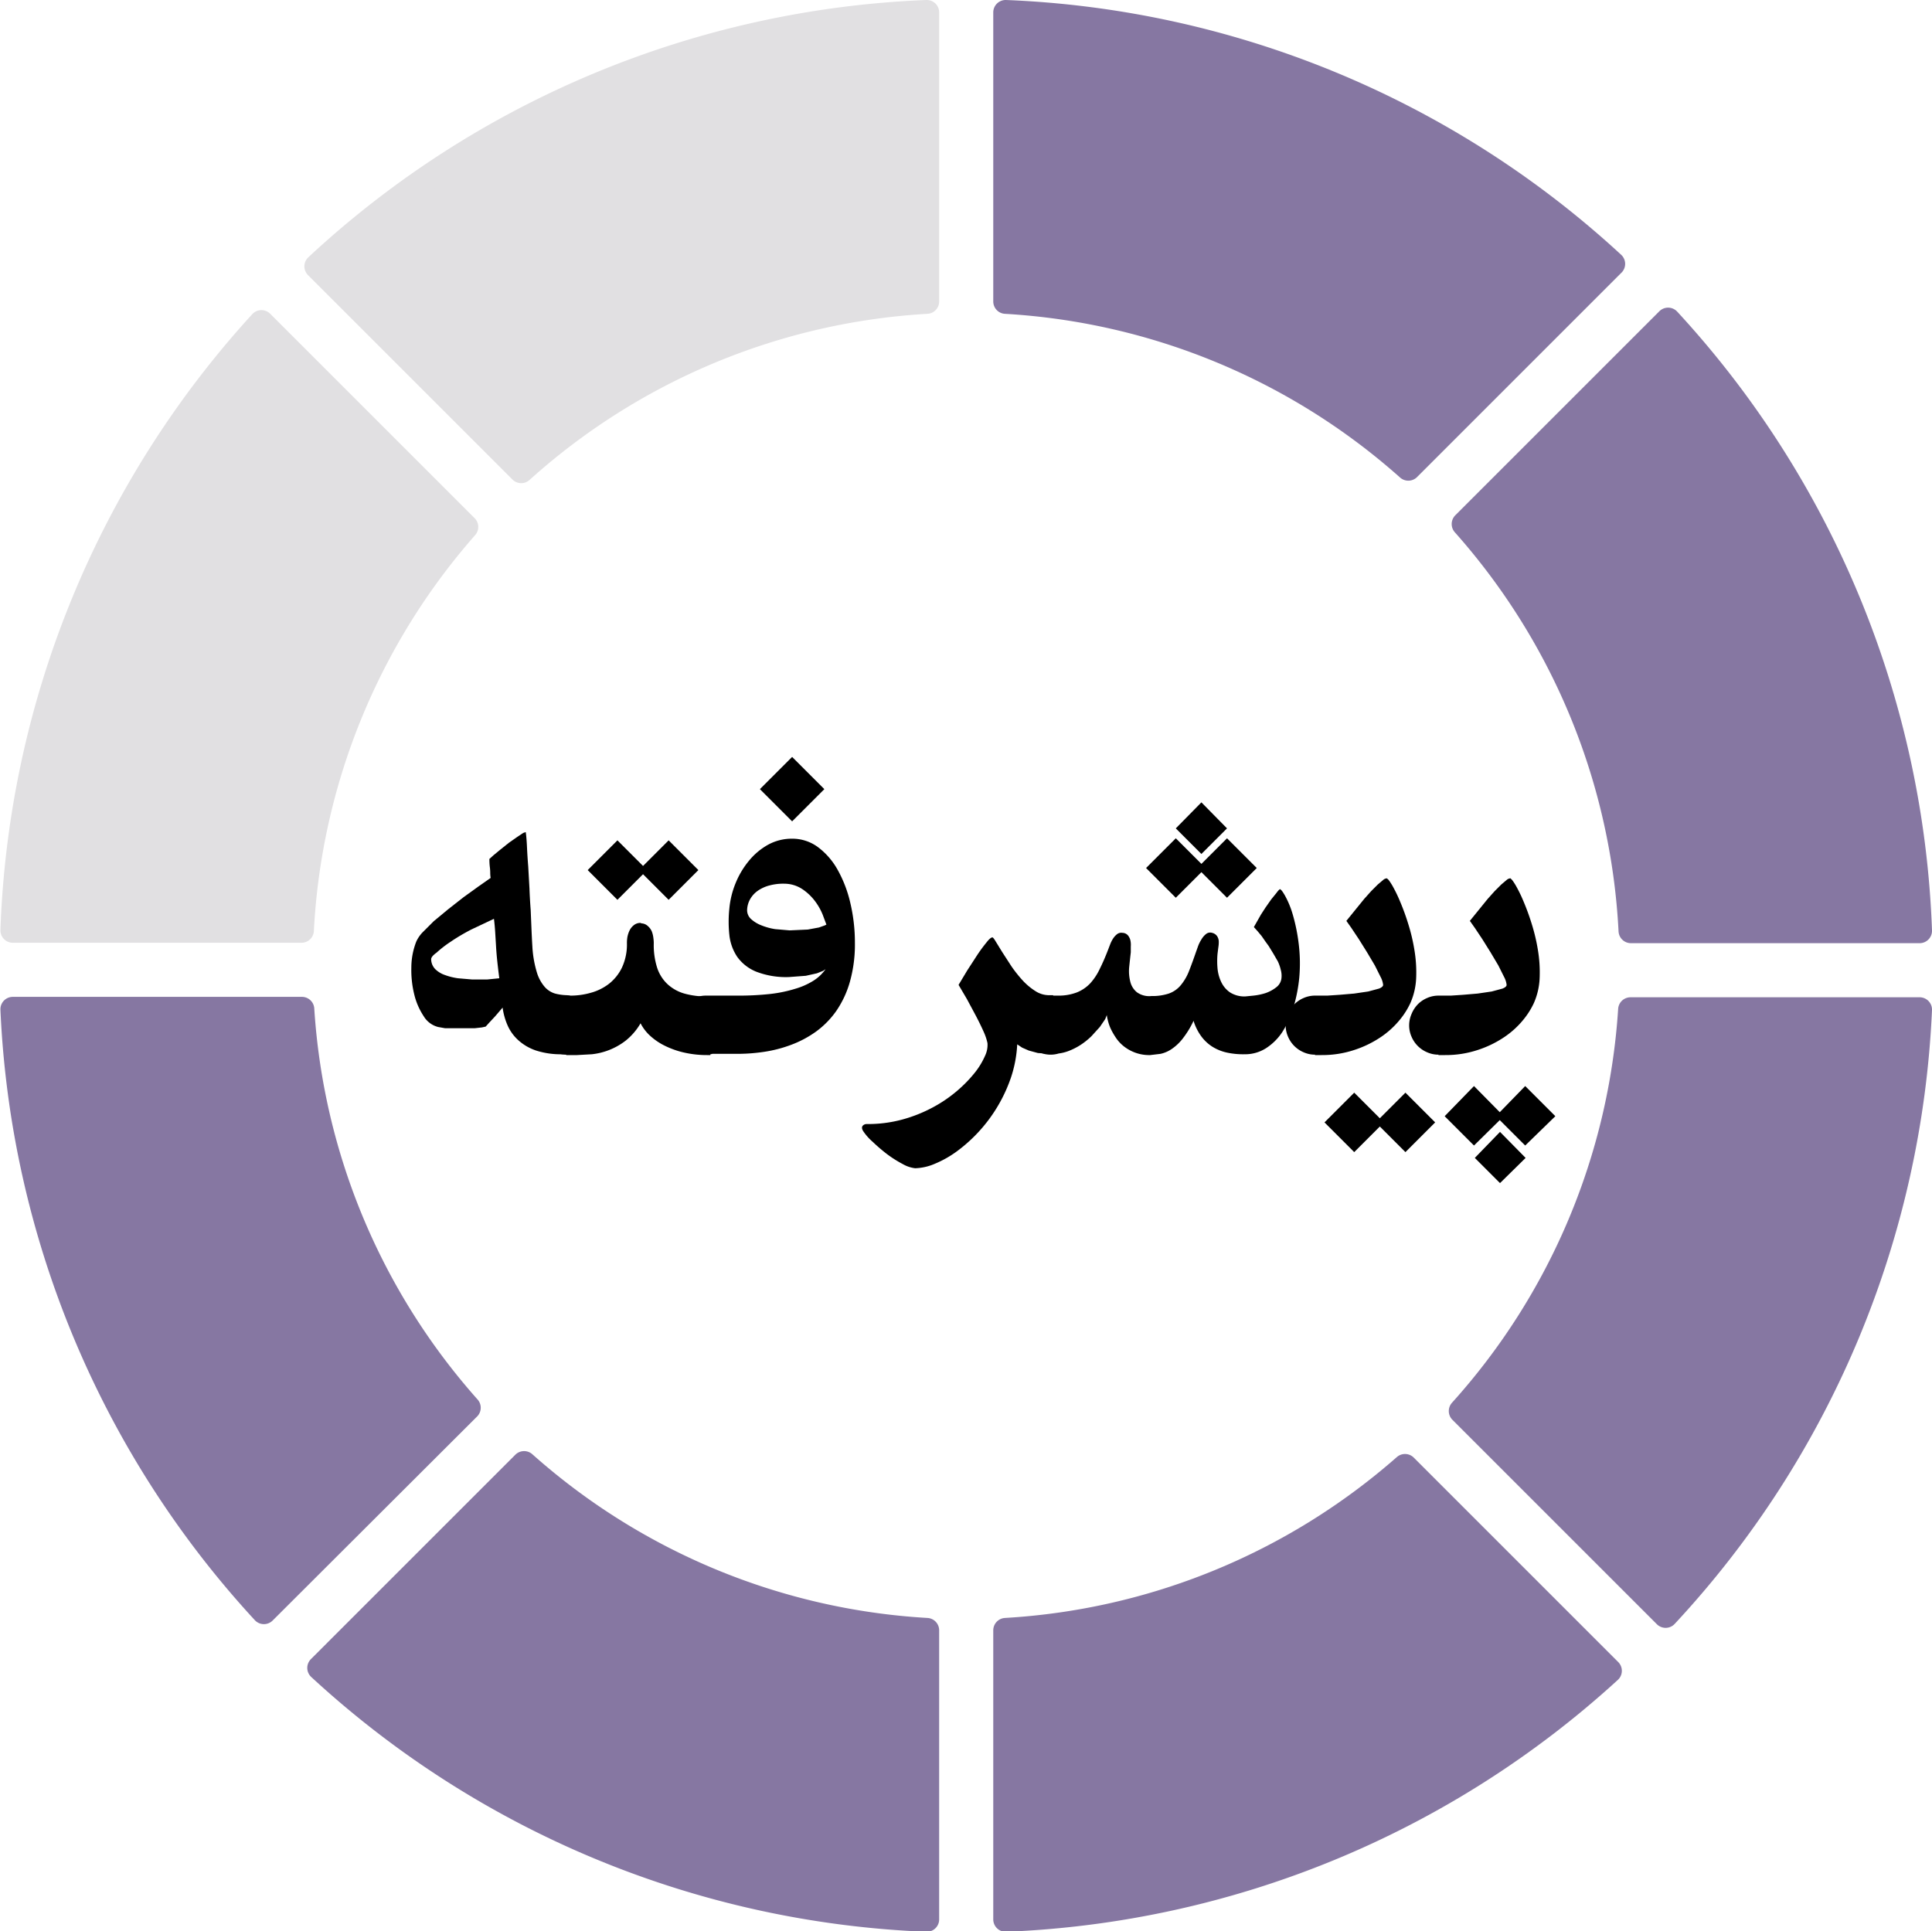 <svg xmlns="http://www.w3.org/2000/svg" viewBox="0 0 467.8 467.7"><path d="M289.8,386.1a160.5,160.5,0,0,1-40.3-96.5h-70a230.2,230.2,0,0,0,60.8,145.9Z" transform="translate(-176.4 -45.2)" style="fill:#8677a2;stroke:#8677a2;stroke-linecap:round;stroke-linejoin:round;stroke-width:6px"/><path d="M249.4,270.5a160.5,160.5,0,0,1,39.8-97.7l-49.5-49.5a230.2,230.2,0,0,0-60.2,147.2Z" transform="translate(-176.4 -45.2)" style="fill:#e1e0e2;stroke:#e1e0e2;stroke-linecap:round;stroke-linejoin:round;stroke-width:6px"/><path d="M302.6,159.2a160.5,160.5,0,0,1,98.2-41v-70a230.2,230.2,0,0,0-147.7,61.5Z" transform="translate(-176.4 -45.2)" style="fill:#e1e0e2;stroke:#e1e0e2;stroke-linecap:round;stroke-linejoin:round;stroke-width:6px"/><path d="M419.9,48.2v70a160.5,160.5,0,0,1,97.5,40.4l49.5-49.5A230.2,230.2,0,0,0,419.9,48.2Z" transform="translate(-176.4 -45.2)" style="fill:#8677a2;stroke:#8677a2;stroke-linecap:round;stroke-linejoin:round;stroke-width:6px"/><path d="M571.2,289.7a160.5,160.5,0,0,1-41,97.2l49.5,49.5a230.2,230.2,0,0,0,61.5-146.7Z" transform="translate(-176.4 -45.2)" style="fill:#8677a2;stroke:#8677a2;stroke-linecap:round;stroke-linejoin:round;stroke-width:6px"/><path d="M530.9,172.1a160.5,160.5,0,0,1,40.4,98.5h69.9a230.2,230.2,0,0,0-60.9-147.9Z" transform="translate(-176.4 -45.2)" style="fill:#8677a2;stroke:#8677a2;stroke-linecap:round;stroke-linejoin:round;stroke-width:6px"/><path d="M400.8,440a160.5,160.5,0,0,1-97.5-40.4l-49.5,49.5A230.2,230.2,0,0,0,400.8,510Z" transform="translate(-176.4 -45.2)" style="fill:#8677a2;stroke:#8677a2;stroke-linecap:round;stroke-linejoin:round;stroke-width:6px"/><path d="M516.6,400.3A160.5,160.5,0,0,1,419.9,440v70a230.2,230.2,0,0,0,146.2-60.2Z" transform="translate(-176.4 -45.2)" style="fill:#8677a2;stroke:#8677a2;stroke-linecap:round;stroke-linejoin:round;stroke-width:6px"/><path d="M314.4,286.3v14.2h-1.7a19.7,19.7,0,0,1-6.5-.9,12.2,12.2,0,0,1-4.3-2.5,10.6,10.6,0,0,1-2.6-3.6,15.9,15.9,0,0,1-1.2-4.3l-1.8,2.1-1.4,1.5-.9,1-.9.2-1.8.2h-7.1l-1.7-.3a5.7,5.7,0,0,1-3.5-2.6,16.5,16.5,0,0,1-2.3-5.3,24.6,24.6,0,0,1-.7-6.5,17.3,17.3,0,0,1,1.2-6.3,8.1,8.1,0,0,1,1.5-2.2l2.7-2.7,3.5-2.9,3.7-2.9,3.6-2.6,3-2.1a7.7,7.7,0,0,1-.1-1.2q0-.7-.1-1.5t-.1-1.9l1-.9,1.7-1.4,2-1.6,2-1.4,1.5-1,.6-.2q.2,1.4.3,3.6t.3,4.7l.3,5.3q.1,2.7.3,5.3l.2,4.8q.1,2.3.2,3.9a26.4,26.4,0,0,0,1.1,6.4,9.6,9.6,0,0,0,1.9,3.5,5.4,5.4,0,0,0,2.5,1.6,12.6,12.6,0,0,0,2.9.4Zm-33.6-8.7a3.5,3.5,0,0,0,1,2.3,6.2,6.2,0,0,0,2.3,1.4,15.1,15.1,0,0,0,3.2.8l3.5.3h3.5l3-.3q-.3-2.3-.5-4.2t-.3-3.7l-.2-3.3q-.1-1.6-.3-3.2l-5.5,2.6q-2.7,1.4-4.9,2.9a26.6,26.6,0,0,0-3.5,2.7Q280.7,276.9,280.8,277.6Z" transform="translate(-176.4 -45.2)"/><path d="M306.5,293.5a7,7,0,0,1,.6-2.8,7.4,7.4,0,0,1,1.5-2.3,7,7,0,0,1,2.2-1.5,6.8,6.8,0,0,1,2.8-.6,7,7,0,0,1,2.8.6,7.2,7.2,0,0,1,3.8,3.8,7,7,0,0,1,.6,2.8,6.8,6.8,0,0,1-.6,2.8,7,7,0,0,1-1.5,2.2,7.4,7.4,0,0,1-2.3,1.5,7,7,0,0,1-2.8.6,6.8,6.8,0,0,1-2.8-.6,7.1,7.1,0,0,1-3.7-3.7A6.8,6.8,0,0,1,306.5,293.5Zm25.1-24.7a2.4,2.4,0,0,1,1.6.6,3.7,3.7,0,0,1,1,1.3,6.3,6.3,0,0,1,.4,1.6,9.9,9.9,0,0,1,.1,1.3,18.2,18.2,0,0,0,.8,5.9,9.5,9.5,0,0,0,2.5,4,10.1,10.1,0,0,0,4.1,2.3,19.8,19.8,0,0,0,5.6.7h.7v14.2h-.8a24.6,24.6,0,0,1-5.5-.6,20.7,20.7,0,0,1-4.6-1.6,15.1,15.1,0,0,1-3.6-2.4,10.8,10.8,0,0,1-2.4-3.1,15,15,0,0,1-3.6,4.2,16.2,16.2,0,0,1-8.2,3.3l-3.6.2h-2.6V286.3h1.1a17.9,17.9,0,0,0,4.9-.7,12.6,12.6,0,0,0,4.4-2.2,11.2,11.2,0,0,0,3.1-3.9,13.3,13.3,0,0,0,1.2-5.9,8.7,8.7,0,0,1,.1-1.4,6.4,6.4,0,0,1,.5-1.6,3.7,3.7,0,0,1,1-1.3A2.5,2.5,0,0,1,331.6,268.7Zm-12.9-12.9,7.2-7.2,7.2,7.2-7.2,7.2Zm12.4,0,7.2-7.2,7.2,7.2-7.2,7.2Z" transform="translate(-176.4 -45.2)"/><path d="M340.2,293.5a7,7,0,0,1,.6-2.8,7.4,7.4,0,0,1,1.5-2.3,7,7,0,0,1,2.2-1.5,6.8,6.8,0,0,1,2.8-.6,7,7,0,0,1,2.8.6,7.2,7.2,0,0,1,3.8,3.8,7,7,0,0,1,.6,2.8,6.8,6.8,0,0,1-.6,2.8,7,7,0,0,1-1.5,2.2,7.4,7.4,0,0,1-2.3,1.5,7,7,0,0,1-2.8.6,6.8,6.8,0,0,1-2.8-.6,7.1,7.1,0,0,1-3.7-3.7A6.8,6.8,0,0,1,340.2,293.5Zm28-45.2a10.4,10.4,0,0,1,6.2,2,17.4,17.4,0,0,1,4.8,5.5,30.2,30.2,0,0,1,3.1,8.1,41.7,41.7,0,0,1,1.1,9.6,33.3,33.3,0,0,1-1.2,9.4,24,24,0,0,1-3.3,7.1,21.3,21.3,0,0,1-4.9,5,25.6,25.6,0,0,1-6,3.2,31.8,31.8,0,0,1-6.5,1.7,43.9,43.9,0,0,1-6.6.5h-7.7V286.3h7.6a70.4,70.4,0,0,0,8.1-.4,33.3,33.3,0,0,0,6.2-1.3,17.3,17.3,0,0,0,4.4-2,10.6,10.6,0,0,0,2.8-2.7l-.6.4-1.5.6-2.7.6-4,.3a20,20,0,0,1-8-1.3,10.5,10.5,0,0,1-4.6-3.6,11.7,11.7,0,0,1-1.9-5.3,30.6,30.6,0,0,1,0-6.4,21.3,21.3,0,0,1,1.5-6.1,20.6,20.6,0,0,1,3.2-5.4,16.2,16.2,0,0,1,4.6-3.9A11.9,11.9,0,0,1,368.2,248.3Zm-.6,22.2,4.4-.2,2.7-.5,1.4-.5.4-.2-.9-2.4a14.5,14.5,0,0,0-1.8-3.2,12.7,12.7,0,0,0-3-2.9,7.9,7.9,0,0,0-4.4-1.4,12.7,12.7,0,0,0-3.6.4,8.8,8.8,0,0,0-2.9,1.3,6.3,6.3,0,0,0-1.9,2.1,5.7,5.7,0,0,0-.7,2.6,2.9,2.9,0,0,0,1,2.2,8,8,0,0,0,2.5,1.5,15.1,15.1,0,0,0,3.3.9Zm-7.2-34.2,7.8-7.8,7.8,7.8-7.8,7.8Z" transform="translate(-176.4 -45.2)"/><path d="M416.7,272.2q.2,0,.8,1l1.6,2.6,2.2,3.4a32.2,32.2,0,0,0,2.7,3.4,15.4,15.4,0,0,0,3.1,2.6,6.1,6.1,0,0,0,3.3,1h1v14.2h-.8l-2.9-.2-2.2-.6-1.6-.7-1.2-.8a29.9,29.9,0,0,1-1.5,8,37.1,37.1,0,0,1-13.1,17.9,25.6,25.6,0,0,1-5.3,3,12.9,12.9,0,0,1-4.8,1.1,7.7,7.7,0,0,1-3-1,28.4,28.4,0,0,1-3.8-2.4,42.4,42.4,0,0,1-3.5-3,12.8,12.8,0,0,1-2.3-2.6q-.5-.8-.1-1.3a1.3,1.3,0,0,1,1-.4,31.8,31.8,0,0,0,8.6-1.1,34.9,34.9,0,0,0,7.3-2.9,32.9,32.9,0,0,0,5.9-4,32.5,32.5,0,0,0,4.3-4.4,18.3,18.3,0,0,0,2.5-4.1,6.1,6.1,0,0,0,.6-3.1,13.4,13.4,0,0,0-.9-2.7q-.8-1.8-1.9-3.9l-2.2-4.1-2-3.4,2.1-3.5,2.4-3.7a36.9,36.9,0,0,1,2.2-3Q416.2,272.2,416.7,272.2Z" transform="translate(-176.4 -45.2)"/><path d="M423.7,293.5a7,7,0,0,1,.6-2.8,7.4,7.4,0,0,1,1.5-2.3,7,7,0,0,1,2.2-1.5,6.8,6.8,0,0,1,2.8-.6,7,7,0,0,1,2.8.6,7.2,7.2,0,0,1,3.8,3.8,7,7,0,0,1,.6,2.8,6.8,6.8,0,0,1-.6,2.8,7,7,0,0,1-1.5,2.2,7.4,7.4,0,0,1-2.3,1.5,7,7,0,0,1-2.8.6,6.8,6.8,0,0,1-2.8-.6,7.1,7.1,0,0,1-3.7-3.7A6.8,6.8,0,0,1,423.7,293.5Zm62.7-32.9q.3,0,1.2,1.6a22,22,0,0,1,1.8,4.4,43.7,43.7,0,0,1,1.4,6.7,39,39,0,0,1,.2,8.6,38,38,0,0,1-1.4,7.2,23.6,23.6,0,0,1-2.7,6A13.5,13.5,0,0,1,483,299a9.4,9.4,0,0,1-5.3,1.5,18.6,18.6,0,0,1-4.2-.4,11.2,11.2,0,0,1-3.5-1.4,10,10,0,0,1-2.7-2.5,12.5,12.5,0,0,1-1.9-3.8,22.4,22.4,0,0,1-2.7,4.4,11.7,11.7,0,0,1-2.7,2.5,7.7,7.7,0,0,1-2.6,1.1l-2.5.3a9.9,9.9,0,0,1-6.6-2.3,9.2,9.2,0,0,1-1.9-2.2,15,15,0,0,1-1.2-2.2,12.4,12.4,0,0,1-.6-1.9,5.8,5.8,0,0,1-.2-1.1L444,292l-1.3,1.9-2,2.2a17.1,17.1,0,0,1-2.6,2.1,15.5,15.5,0,0,1-3.2,1.6,10.7,10.7,0,0,1-3.8.6h-.4V286.3h2a12.2,12.2,0,0,0,4.5-.8,9.1,9.1,0,0,0,3.2-2.2,14.1,14.1,0,0,0,2.3-3.5q1-2,2-4.6l.5-1.3a8.1,8.1,0,0,1,.7-1.4,4.5,4.5,0,0,1,1-1.1,1.7,1.7,0,0,1,1.3-.3,1.8,1.8,0,0,1,1.3.6,2.9,2.9,0,0,1,.6,1.2,5.2,5.2,0,0,1,.1,1.5v1.4q-.2,1.8-.4,3.7a10.4,10.4,0,0,0,.3,3.5,4.7,4.7,0,0,0,1.6,2.5,5.1,5.1,0,0,0,3.5.9,12.6,12.6,0,0,0,4.2-.6,6.6,6.6,0,0,0,2.8-1.9,12.3,12.3,0,0,0,2-3.3q.8-2,1.8-4.9l.5-1.4a8.6,8.6,0,0,1,.8-1.6,4.6,4.6,0,0,1,1.1-1.3,1.6,1.6,0,0,1,1.5-.3,2,2,0,0,1,1.2.8,2.5,2.5,0,0,1,.4,1.2,7.4,7.4,0,0,1-.1,1.5q-.1.8-.2,1.6a19.8,19.8,0,0,0,0,3.5,9.7,9.7,0,0,0,.9,3.3,6.3,6.3,0,0,0,2.1,2.5,6.5,6.5,0,0,0,3.7,1l2-.2a14.8,14.8,0,0,0,2.9-.6,8.9,8.9,0,0,0,2.6-1.4,3.2,3.2,0,0,0,1.3-2.4,5.3,5.3,0,0,0-.2-1.9,9.8,9.8,0,0,0-.7-2l-1.1-1.9-1.1-1.8-.8-1.1-.9-1.3-1-1.2-.9-1,1.7-3,1.1-1.7,1.4-2,1.3-1.6C486,260.7,486.3,260.5,486.4,260.5Zm-32.5-5.2,7.2-7.2,7.2,7.2-7.2,7.2Zm7.2-9.6,6.2-6.3,6.2,6.3-6.2,6.2Zm5.2,9.6,7.2-7.2,7.2,7.2-7.2,7.2Z" transform="translate(-176.4 -45.2)"/><path d="M487.7,293.5a7,7,0,0,1,.6-2.8,7.4,7.4,0,0,1,1.5-2.3,7,7,0,0,1,2.2-1.5,6.8,6.8,0,0,1,2.8-.6,7,7,0,0,1,2.8.6,7.2,7.2,0,0,1,3.8,3.8,7,7,0,0,1,.6,2.8,6.8,6.8,0,0,1-.6,2.8,7,7,0,0,1-1.5,2.2,7.4,7.4,0,0,1-2.3,1.5,7,7,0,0,1-2.8.6,6.8,6.8,0,0,1-2.8-.6,7.1,7.1,0,0,1-3.7-3.7A6.8,6.8,0,0,1,487.7,293.5Zm24.6-35.5q.3.1,1.2,1.6a34.2,34.2,0,0,1,1.9,3.9,55.6,55.6,0,0,1,2,5.5,45,45,0,0,1,1.5,6.4,32.8,32.8,0,0,1,.4,6.6,16.7,16.7,0,0,1-1.4,6.1,18.9,18.9,0,0,1-2.6,4.1,21.2,21.2,0,0,1-4.5,4.1,25.6,25.6,0,0,1-6.3,3.1,24.7,24.7,0,0,1-8.1,1.3h-1.6V286.3h3l3-.2,3.5-.3,3.4-.5,2.6-.7q1-.4,1-.9a5.2,5.2,0,0,0-.6-1.9l-1.4-2.8-1.9-3.2-2-3.2-1.8-2.7-1.2-1.7,4.3-5.3,1.7-1.9,1.6-1.6,1.3-1.1A1.5,1.5,0,0,1,512.2,257.9ZM497.1,317l7.2-7.2,7.2,7.2-7.2,7.2Zm12.4,0,7.2-7.2,7.2,7.2-7.2,7.2Z" transform="translate(-176.4 -45.2)"/><path d="M517.6,293.5a7,7,0,0,1,.6-2.8,7.4,7.4,0,0,1,1.5-2.3,7,7,0,0,1,2.2-1.5,6.8,6.8,0,0,1,2.8-.6,7,7,0,0,1,2.8.6,7.2,7.2,0,0,1,3.8,3.8,7,7,0,0,1,.6,2.8,6.8,6.8,0,0,1-.6,2.8,7,7,0,0,1-1.5,2.2,7.4,7.4,0,0,1-2.3,1.5,7,7,0,0,1-2.8.6,6.8,6.8,0,0,1-2.8-.6,7.1,7.1,0,0,1-3.7-3.7A6.8,6.8,0,0,1,517.6,293.5Zm24.6-35.5q.3.1,1.2,1.6a34.2,34.2,0,0,1,1.9,3.9,55.6,55.6,0,0,1,2,5.5,45,45,0,0,1,1.5,6.4,32.8,32.8,0,0,1,.4,6.6,16.7,16.7,0,0,1-1.4,6.1,18.9,18.9,0,0,1-2.6,4.1,21.2,21.2,0,0,1-4.5,4.1,25.6,25.6,0,0,1-6.3,3.1,24.7,24.7,0,0,1-8.1,1.3h-1.6V286.3h3l3-.2,3.5-.3,3.4-.5,2.6-.7q1-.4,1-.9a5.2,5.2,0,0,0-.6-1.9l-1.4-2.8-1.9-3.2-2-3.2-1.8-2.7-1.2-1.7,4.3-5.3,1.7-1.9,1.6-1.6,1.3-1.1A1.5,1.5,0,0,1,542.2,257.9Zm-8.9,64.6-7.1-7.1,7.1-7.3,7.2,7.3Zm6.3,9.1-6.1-6.1,6.1-6.3,6.2,6.3Zm6.1-9.1-7.1-7.1,7.1-7.3,7.3,7.3Z" transform="translate(-176.4 -45.2)"/></svg>

